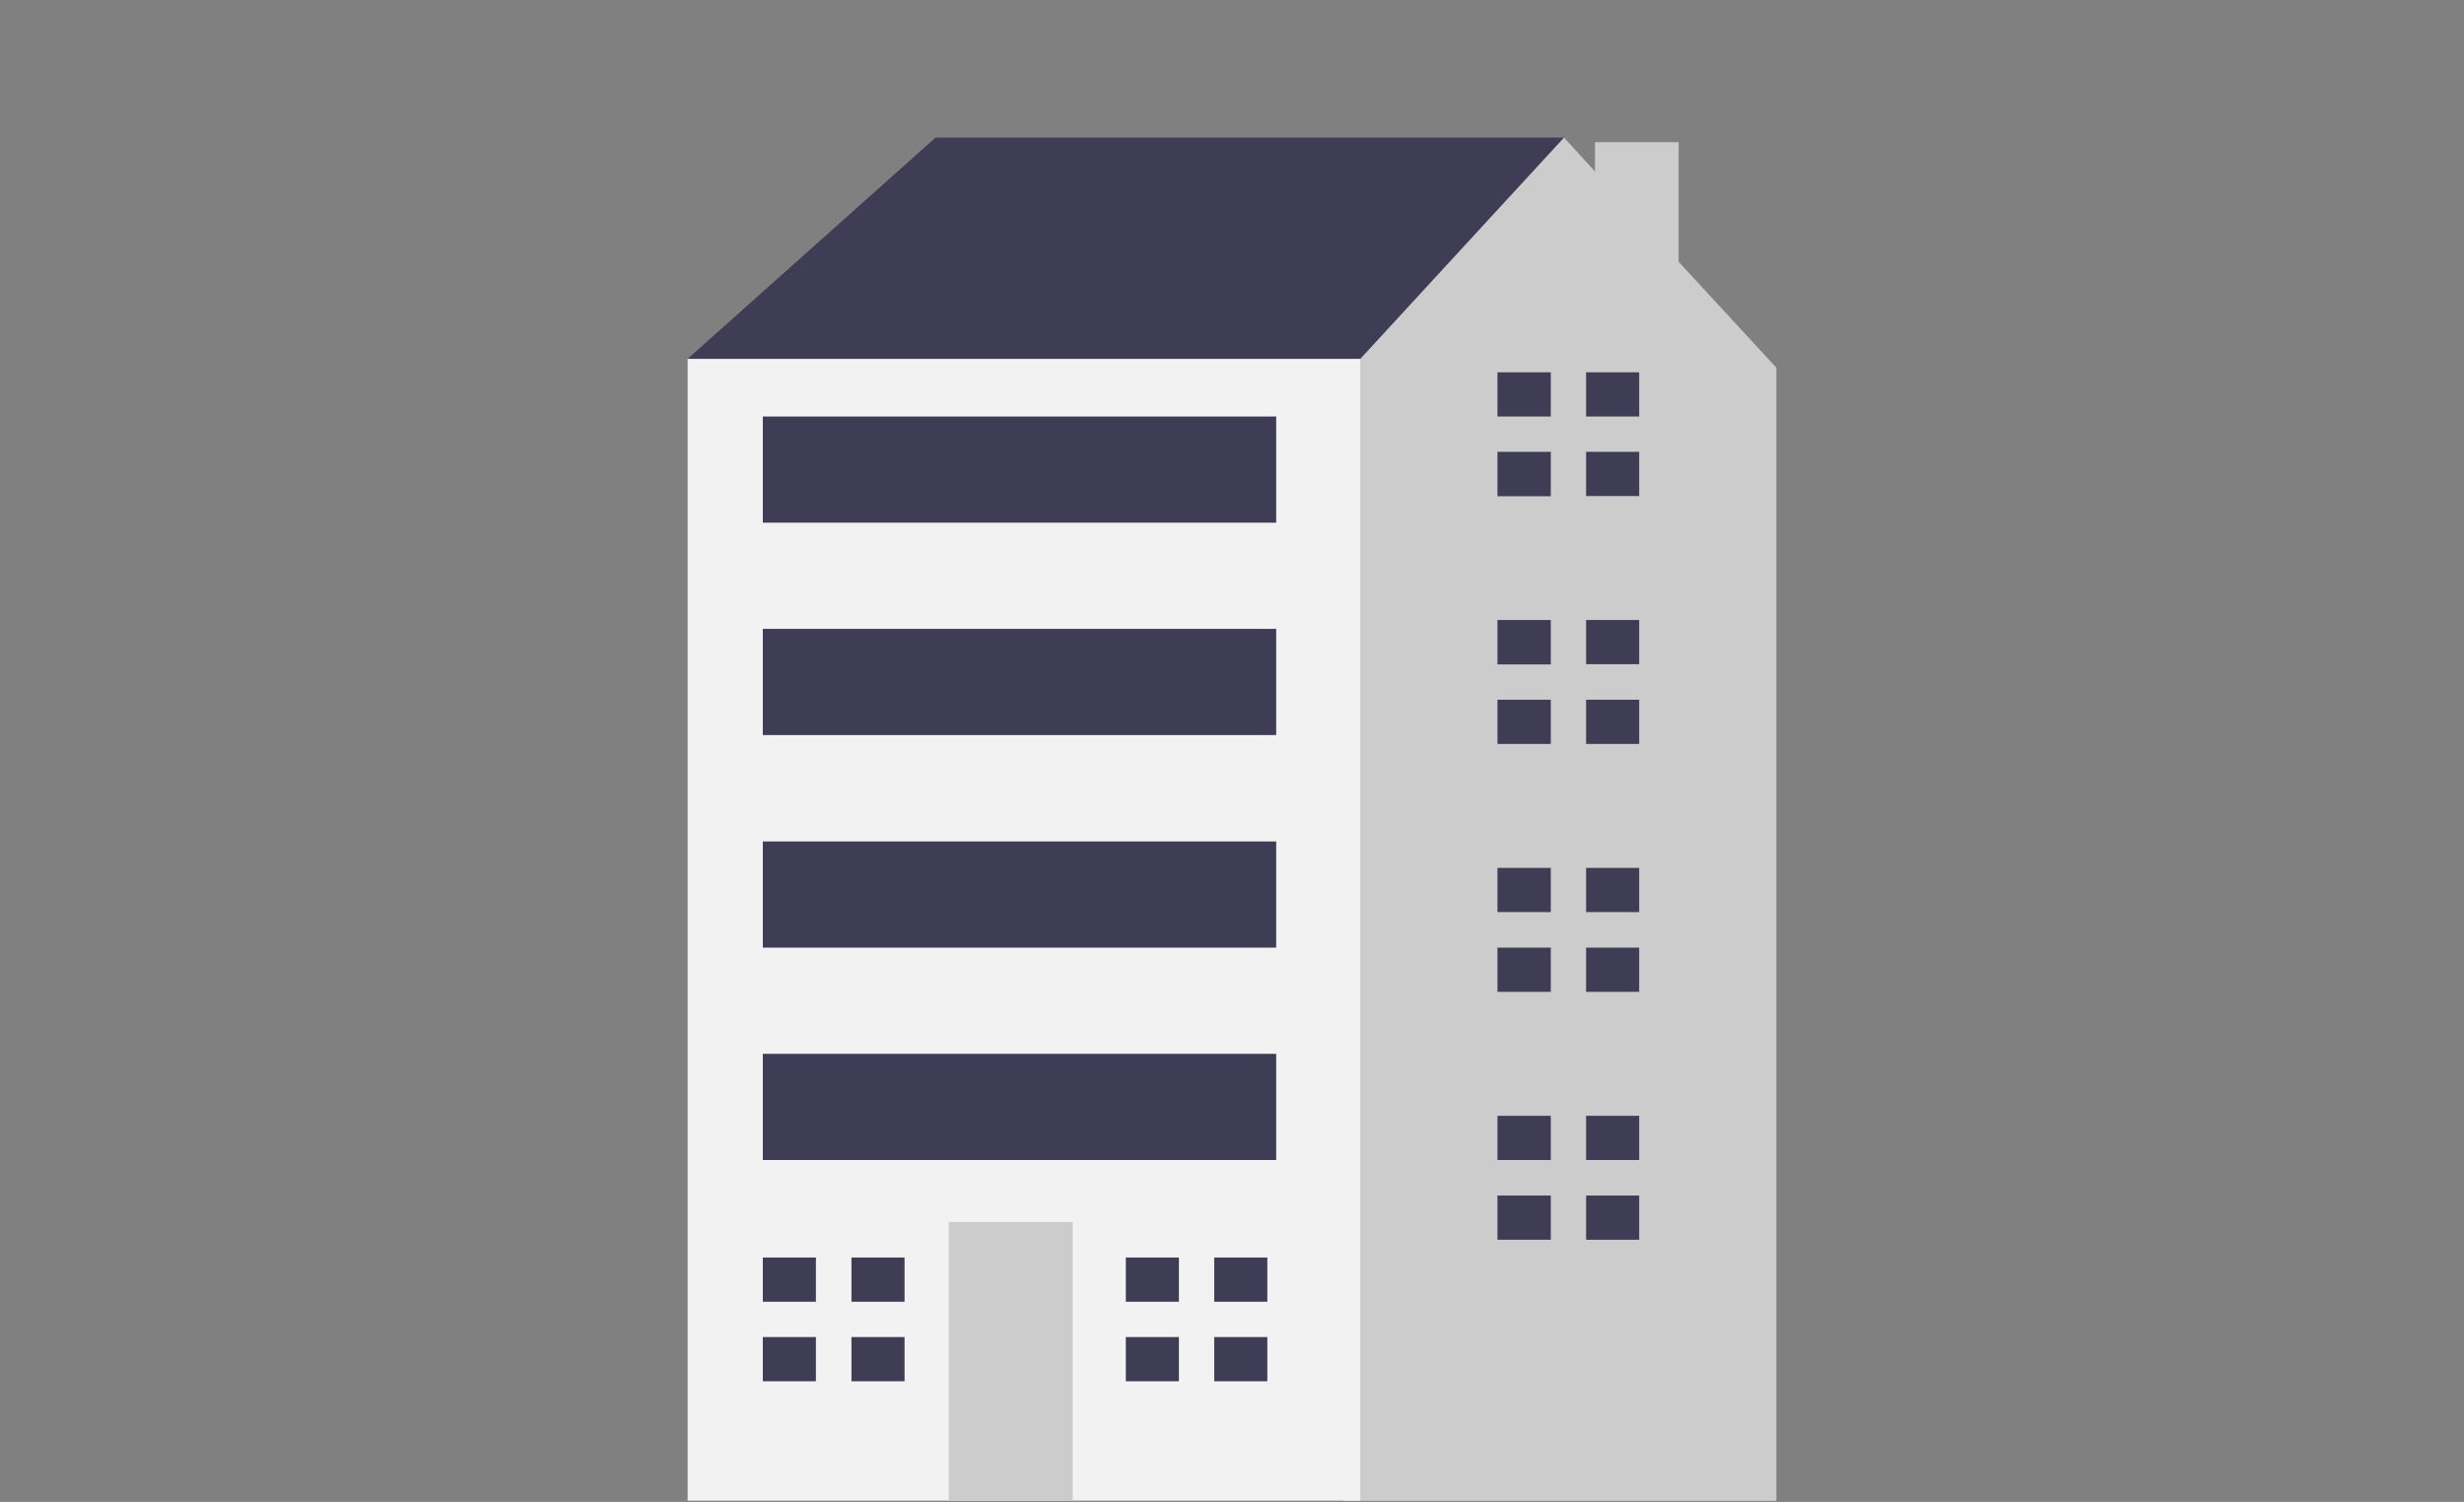 <?xml version="1.0" encoding="utf-8"?>
<!-- Generator: Adobe Illustrator 25.0.0, SVG Export Plug-In . SVG Version: 6.00 Build 0)  -->
<svg version="1.1" id="afdfd1e9-9b52-4ce3-aad9-0a68bb11f588"
	 xmlns="http://www.w3.org/2000/svg" xmlns:xlink="http://www.w3.org/1999/xlink" x="0px" y="0px" viewBox="0 0 1137 693.1"
	 style="enable-background:new 0 0 1137 693.1;" xml:space="preserve">
<rect x="0" y="0" width="1137" height="693.1" fill="#808080" stroke="none"/>
<style type="text/css">
	.st0{fill:#3F3D56;}
	.st1{fill:#CCCCCC;}
	.st2{fill:#F2F2F2;}
</style>
<polygon class="st0" points="337.7,182 317.3,165.6 431.7,63.5 721.7,63.5 721.7,153.4 533.8,280 "/>
<polygon class="st1" points="774.6,120.8 774.6,65.6 736,65.6 736,79.1 721.7,63.5 627.7,165.6 591,190.2 534,606.6 619.9,692.6 
	819.7,692.6 819.7,169.7 "/>
<rect x="317.3" y="165.6" class="st2" width="310.4" height="526.9"/>
<rect x="437.8" y="563.9" class="st1" width="57.2" height="128.7"/>
<polygon class="st0" points="376.5,600.7 376.5,580.3 352,580.3 352,600.7 374.5,600.7 "/>
<polygon class="st0" points="374.5,617 352,617 352,637.4 376.5,637.4 376.5,617 "/>
<rect x="392.9" y="580.3" class="st0" width="24.5" height="20.4"/>
<rect x="392.9" y="617" class="st0" width="24.5" height="20.4"/>
<polygon class="st0" points="544,600.7 544,580.3 519.5,580.3 519.5,600.7 541.9,600.7 "/>
<polygon class="st0" points="541.9,617 519.5,617 519.5,637.4 544,637.4 544,617 "/>
<rect x="560.3" y="580.3" class="st0" width="24.5" height="20.4"/>
<rect x="560.3" y="617" class="st0" width="24.5" height="20.4"/>
<polygon class="st0" points="715.6,192.2 715.6,171.8 691,171.8 691,192.2 713.5,192.2 "/>
<polygon class="st0" points="713.5,208.5 691,208.5 691,229 715.6,229 715.6,208.5 "/>
<rect x="731.9" y="171.8" class="st0" width="24.5" height="20.4"/>
<rect x="731.9" y="208.5" class="st0" width="24.5" height="20.4"/>
<polygon class="st0" points="715.6,306.6 715.6,286.1 691,286.1 691,306.6 713.5,306.6 "/>
<polygon class="st0" points="713.5,322.9 691,322.9 691,343.3 715.6,343.3 715.6,322.9 "/>
<rect x="731.9" y="286.1" class="st0" width="24.5" height="20.4"/>
<rect x="731.9" y="322.9" class="st0" width="24.5" height="20.4"/>
<polygon class="st0" points="715.6,420.9 715.6,400.5 691,400.5 691,420.9 713.5,420.9 "/>
<polygon class="st0" points="713.5,437.3 691,437.3 691,457.7 715.6,457.7 715.6,437.3 "/>
<rect x="731.9" y="400.5" class="st0" width="24.5" height="20.4"/>
<rect x="731.9" y="437.3" class="st0" width="24.5" height="20.4"/>
<polygon class="st0" points="715.6,535.3 715.6,514.9 691,514.9 691,535.3 713.5,535.3 "/>
<polygon class="st0" points="713.5,551.7 691,551.7 691,572.1 715.6,572.1 715.6,551.7 "/>
<rect x="731.9" y="514.9" class="st0" width="24.5" height="20.4"/>
<rect x="731.9" y="551.7" class="st0" width="24.5" height="20.4"/>
<rect x="352" y="192.2" class="st0" width="236.9" height="49"/>
<rect x="352" y="290.2" class="st0" width="236.9" height="49"/>
<rect x="352" y="388.3" class="st0" width="236.9" height="49"/>
<rect x="352" y="486.3" class="st0" width="236.9" height="49"/>
</svg>
